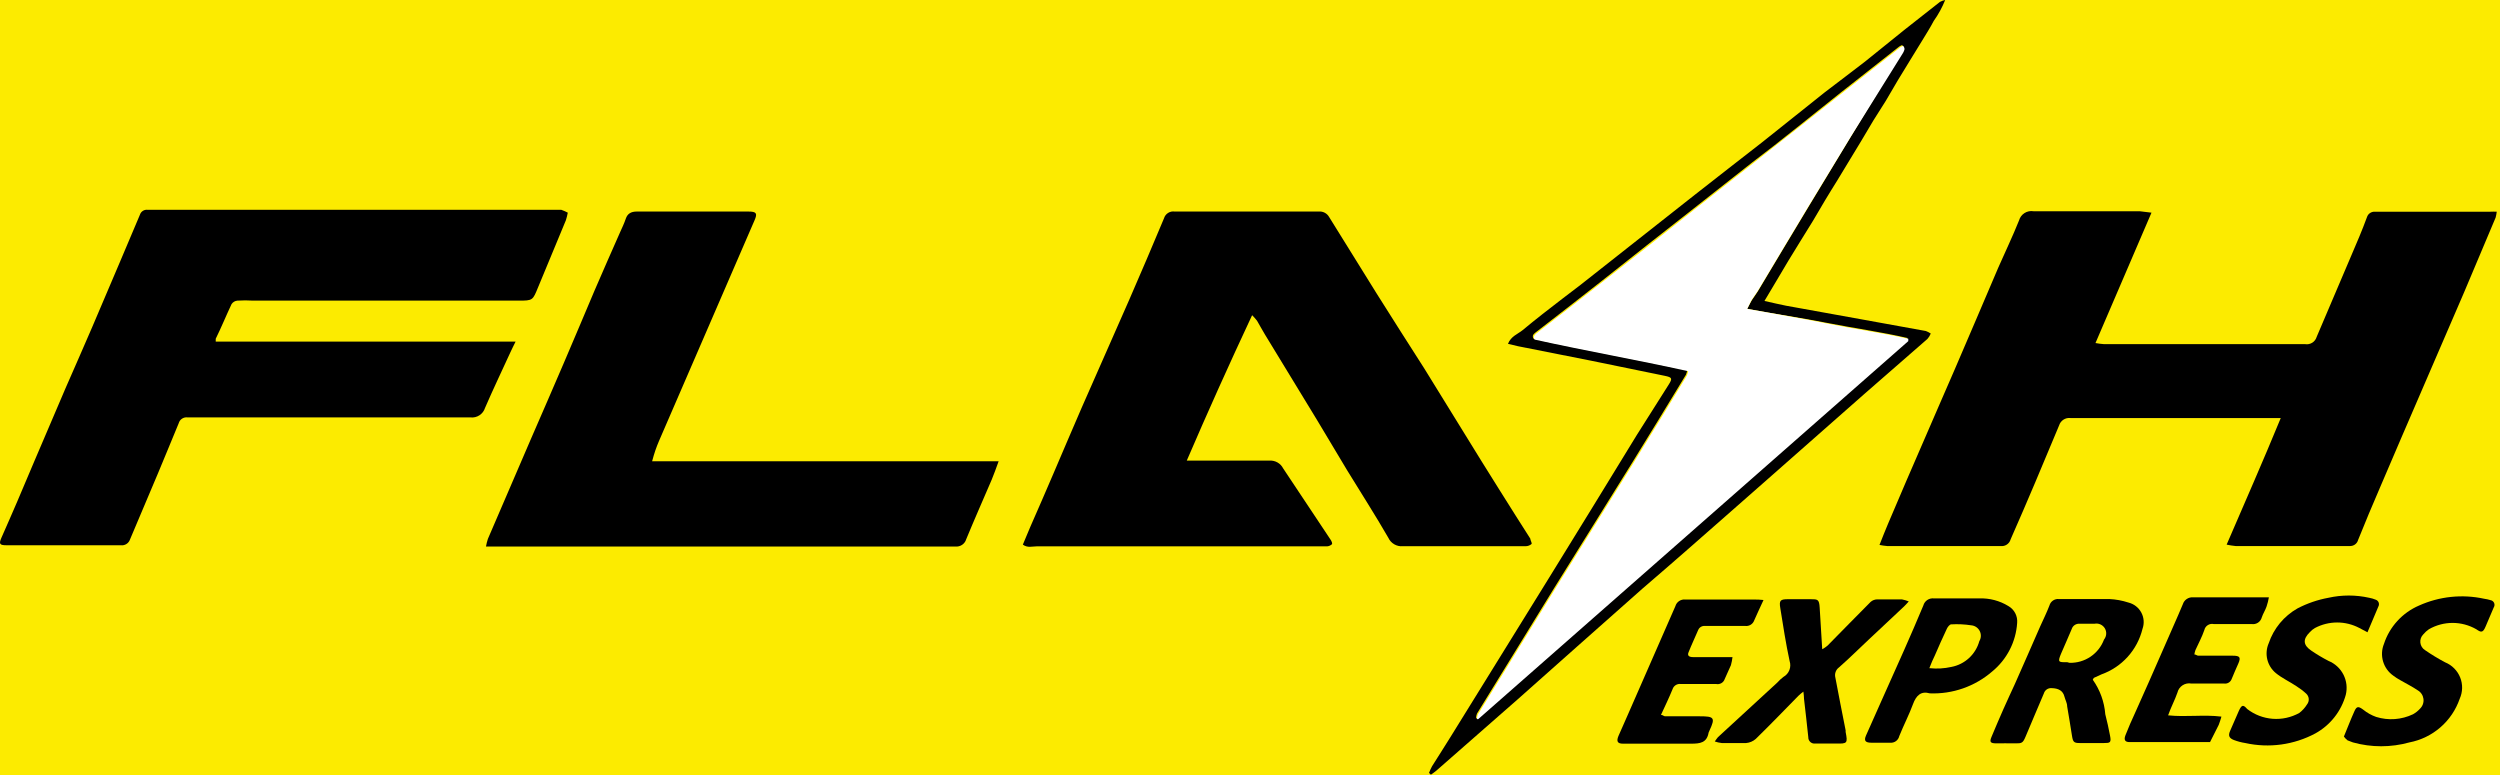 <svg width="158" height="49" viewBox="0 0 158 49" fill="none" xmlns="http://www.w3.org/2000/svg">
<path d="M158 0H0V49H158V0Z" fill="#FCEB00"/>
<path d="M158 0H0V49H158V0Z" fill="#FCEB00"/>
<path d="M135.974 13.44C134.774 16.22 133.624 18.91 132.434 21.68C132.612 21.714 132.792 21.738 132.974 21.75H140.584C142.284 21.75 143.984 21.75 145.684 21.75C145.841 21.776 146.001 21.743 146.136 21.659C146.271 21.574 146.369 21.443 146.414 21.29C147.134 19.58 147.874 17.88 148.594 16.17C148.944 15.36 149.294 14.54 149.594 13.72C149.626 13.619 149.69 13.531 149.777 13.47C149.864 13.409 149.968 13.377 150.074 13.38H150.394H157.394C157.527 13.373 157.66 13.373 157.794 13.38C157.78 13.505 157.756 13.629 157.724 13.75L155.724 18.49C154.864 20.49 153.994 22.49 153.134 24.49C152.274 26.49 151.304 28.72 150.404 30.84C149.934 31.93 149.474 33.02 149.034 34.12C149.005 34.231 148.94 34.33 148.85 34.4C148.76 34.471 148.648 34.509 148.534 34.51H141.294C141.102 34.492 140.912 34.462 140.724 34.42C141.314 33.04 141.894 31.73 142.454 30.42C143.014 29.11 143.564 27.84 144.144 26.42H143.594H130.854C130.698 26.401 130.54 26.438 130.408 26.524C130.277 26.61 130.18 26.74 130.134 26.89C129.134 29.29 128.134 31.68 127.074 34.08C127.038 34.216 126.955 34.334 126.839 34.413C126.723 34.492 126.583 34.527 126.444 34.51H119.264C119.102 34.496 118.942 34.472 118.784 34.44C118.984 33.95 119.144 33.51 119.334 33.08C120.094 31.287 120.864 29.497 121.644 27.71C122.264 26.26 122.904 24.82 123.524 23.38C124.454 21.23 125.364 19.08 126.284 16.93C126.724 15.93 127.204 14.93 127.604 13.93C127.658 13.738 127.78 13.573 127.948 13.466C128.116 13.359 128.317 13.318 128.514 13.35C130.754 13.35 132.984 13.35 135.224 13.35L135.974 13.44Z" fill="black"/>
<path d="M75.004 29.11C75.334 29.11 75.554 29.11 75.774 29.11C77.264 29.11 78.774 29.11 80.244 29.11C80.418 29.101 80.59 29.142 80.741 29.229C80.892 29.316 81.015 29.445 81.094 29.6C82.094 31.11 83.094 32.6 84.094 34.11C84.154 34.19 84.214 34.35 84.184 34.39C84.1 34.471 83.99 34.521 83.874 34.53H65.504C65.234 34.53 64.944 34.64 64.644 34.42C64.804 34.04 64.954 33.67 65.114 33.3C65.604 32.17 66.114 31.03 66.594 29.89C67.184 28.51 67.774 27.12 68.374 25.74L71.374 18.93C72.114 17.22 72.854 15.51 73.564 13.8C73.606 13.658 73.698 13.536 73.823 13.457C73.948 13.378 74.097 13.347 74.244 13.37H83.344C83.476 13.357 83.609 13.384 83.726 13.446C83.843 13.508 83.94 13.604 84.004 13.72C85.004 15.34 86.004 16.95 87.004 18.55C88.004 20.15 89.004 21.7 90.004 23.27L93.634 29.15C94.354 30.3 95.074 31.46 95.804 32.61L96.714 34.04C96.714 34.14 96.834 34.32 96.794 34.38C96.694 34.467 96.566 34.517 96.434 34.52H88.664C88.474 34.538 88.284 34.496 88.12 34.401C87.955 34.306 87.823 34.163 87.744 33.99C86.914 32.55 86.014 31.15 85.144 29.73L83.234 26.54C82.14 24.74 81.044 22.94 79.944 21.14C79.774 20.86 79.614 20.56 79.444 20.27C79.348 20.147 79.245 20.03 79.134 19.92C77.674 23.04 76.334 26.02 75.004 29.11Z" fill="black"/>
<path d="M35.884 13.44C35.854 13.602 35.814 13.763 35.764 13.92C35.184 15.33 34.594 16.73 34.014 18.14C33.664 18.99 33.684 19 32.764 19H16.004C15.671 18.978 15.337 18.978 15.004 19C14.929 19.006 14.857 19.029 14.793 19.067C14.729 19.105 14.675 19.158 14.634 19.22C14.294 19.94 13.994 20.68 13.634 21.41C13.628 21.47 13.628 21.53 13.634 21.59C13.814 21.59 13.994 21.59 14.184 21.59H32.034C32.184 21.59 32.344 21.59 32.584 21.59C32.454 21.86 32.354 22.05 32.264 22.25C31.724 23.43 31.164 24.6 30.654 25.78C30.594 25.972 30.47 26.136 30.302 26.246C30.134 26.356 29.933 26.403 29.734 26.38C24.304 26.38 18.884 26.38 13.454 26.38C12.924 26.38 12.384 26.38 11.854 26.38C11.731 26.363 11.607 26.392 11.504 26.46C11.401 26.528 11.326 26.631 11.294 26.75C10.874 27.75 10.434 28.85 9.994 29.89C9.404 31.3 8.804 32.69 8.214 34.1C8.173 34.218 8.093 34.318 7.988 34.383C7.882 34.449 7.757 34.476 7.634 34.46H0.404C-0.026 34.46 -0.076 34.37 0.084 34C0.424 33.24 0.754 32.47 1.084 31.71L2.144 29.21L4.144 24.53C4.704 23.24 5.274 21.97 5.824 20.68C6.374 19.39 6.984 17.94 7.574 16.57L8.844 13.57C8.876 13.469 8.942 13.382 9.032 13.326C9.122 13.269 9.229 13.246 9.334 13.26H35.474C35.615 13.309 35.752 13.37 35.884 13.44V13.44Z" fill="black"/>
<path d="M41.214 29.15H58.214C59.024 29.15 59.844 29.15 60.664 29.15C61.484 29.15 62.234 29.15 63.114 29.15C62.944 29.61 62.824 29.97 62.674 30.32C62.134 31.58 61.584 32.82 61.064 34.08C61.022 34.224 60.931 34.349 60.807 34.433C60.683 34.517 60.533 34.555 60.384 34.54C59.264 34.54 58.154 34.54 57.034 34.54H30.714C30.742 34.377 30.782 34.217 30.834 34.06L33.564 27.72C34.254 26.12 34.954 24.54 35.634 22.94C36.314 21.34 36.914 19.94 37.564 18.39C38.094 17.15 38.644 15.92 39.184 14.69C39.314 14.4 39.454 14.11 39.554 13.81C39.654 13.51 39.884 13.37 40.234 13.37H47.304C47.804 13.37 47.884 13.48 47.684 13.93C46.744 16.1 45.814 18.26 44.874 20.42L41.644 27.88C41.484 28.26 41.354 28.62 41.214 29.15Z" fill="black"/>
<path d="M90.314 48.85C90.367 48.706 90.43 48.565 90.504 48.43C90.884 47.82 91.284 47.21 91.664 46.59L93.844 43.07L97.924 36.48L100.684 32L103.454 27.48L105.454 24.32C105.714 23.91 105.684 23.85 105.204 23.75L100.574 22.8L95.934 21.88L95.304 21.73C95.494 21.25 95.914 21.12 96.224 20.87C97.054 20.18 97.904 19.52 98.754 18.87L99.894 18L107.114 12.31C108.524 11.2 109.934 10.11 111.344 9.01L115.344 5.82C116.184 5.17 117.044 4.54 117.874 3.89L120.354 1.89L122.604 0.12C122.707 0.064 122.819 0.024 122.934 0C122.748 0.468 122.507 0.911 122.214 1.32C121.994 1.74 121.734 2.15 121.484 2.56C121.234 2.97 120.964 3.4 120.704 3.83C120.444 4.26 120.194 4.67 119.934 5.09L119.184 6.37L118.394 7.62L117.634 8.9L116.864 10.17L116.094 11.44C115.844 11.85 115.584 12.25 115.344 12.66C115.104 13.07 114.844 13.52 114.584 13.95C114.324 14.38 114.064 14.79 113.804 15.21L113.024 16.48C112.774 16.89 112.534 17.3 112.294 17.71L111.514 19.02C112.024 19.13 112.444 19.24 112.874 19.32L117.524 20.16L121.714 20.92C121.823 20.961 121.927 21.015 122.024 21.08C121.974 21.205 121.903 21.32 121.814 21.42L117.814 24.91L111.674 30.32C109.894 31.88 108.124 33.45 106.334 35.01C105.494 35.75 104.644 36.47 103.804 37.2L99.674 40.86L95.904 44.21L90.794 48.69C90.684 48.79 90.554 48.87 90.434 48.96L90.314 48.85ZM110.424 19.52C110.564 19.26 110.634 19.1 110.724 18.96C110.814 18.82 110.974 18.61 111.084 18.43C112.174 16.61 113.264 14.78 114.364 12.96L116.984 8.62L120.214 3.29C120.294 3.16 120.404 3.03 120.214 2.85C120.151 2.874 120.091 2.904 120.034 2.94L116.324 5.86C114.464 7.33 112.604 8.86 110.734 10.27C109.464 11.27 108.184 12.27 106.924 13.27C105.004 14.78 103.094 16.27 101.174 17.8C99.794 18.89 98.404 19.96 97.024 21.03C96.904 21.13 96.814 21.23 96.924 21.41C100.134 22.12 103.384 22.69 106.634 23.41C106.614 23.502 106.587 23.592 106.554 23.68C105.434 25.52 104.314 27.37 103.174 29.21C101.544 31.85 99.894 34.47 98.264 37.1L93.344 45.1C93.308 45.196 93.287 45.297 93.284 45.4H93.364L120.544 21.51V21.36C118.904 20.98 117.224 20.75 115.544 20.42C113.864 20.09 112.214 19.85 110.424 19.52Z" fill="black"/>
<path d="M132.264 42.96C132.72 43.601 132.993 44.355 133.054 45.14C133.174 45.59 133.264 46.04 133.354 46.49C133.444 46.94 133.354 46.96 132.974 46.96C132.464 46.96 131.974 46.96 131.434 46.96C131.074 46.96 131.014 46.89 130.954 46.53C130.854 45.9 130.754 45.27 130.644 44.64C130.644 44.43 130.524 44.23 130.474 44.03C130.384 43.66 130.104 43.5 129.664 43.49C129.557 43.481 129.45 43.508 129.36 43.568C129.271 43.628 129.205 43.717 129.174 43.82C128.794 44.73 128.394 45.64 128.014 46.56C127.844 46.96 127.784 46.99 127.334 46.98C126.884 46.97 126.554 46.98 126.164 46.98C125.774 46.98 125.734 46.88 125.864 46.57C126.104 45.98 126.364 45.4 126.614 44.82C126.864 44.24 127.104 43.76 127.344 43.22C127.884 42.01 128.414 40.79 128.944 39.58C129.144 39.14 129.354 38.71 129.524 38.27C129.559 38.142 129.638 38.03 129.748 37.955C129.858 37.879 129.991 37.846 130.124 37.86C131.184 37.86 132.254 37.86 133.314 37.86C133.722 37.879 134.125 37.953 134.514 38.08C134.687 38.123 134.85 38.201 134.991 38.311C135.132 38.42 135.248 38.559 135.332 38.716C135.416 38.874 135.466 39.047 135.478 39.225C135.49 39.404 135.465 39.582 135.404 39.75C135.243 40.405 134.922 41.01 134.47 41.511C134.018 42.012 133.449 42.393 132.814 42.62L132.334 42.84C132.334 42.84 132.294 42.89 132.264 42.96ZM130.794 41.89C131.265 41.903 131.729 41.768 132.119 41.505C132.51 41.241 132.809 40.862 132.974 40.42C133.054 40.321 133.102 40.2 133.111 40.073C133.121 39.946 133.09 39.819 133.025 39.709C132.959 39.6 132.861 39.514 132.745 39.462C132.628 39.41 132.499 39.395 132.374 39.42C132.064 39.42 131.744 39.42 131.424 39.42C131.317 39.413 131.211 39.441 131.122 39.501C131.033 39.56 130.967 39.648 130.934 39.75C130.724 40.27 130.494 40.75 130.264 41.3C130.034 41.85 130.084 41.86 130.644 41.85L130.794 41.89Z" fill="black"/>
<path d="M113.974 43.71C113.862 43.794 113.755 43.884 113.654 43.98C112.764 44.89 111.874 45.81 110.964 46.7C110.794 46.85 110.58 46.941 110.354 46.96C109.844 46.96 109.354 46.96 108.814 46.96C108.664 46.943 108.516 46.91 108.374 46.86C108.474 46.73 108.514 46.65 108.574 46.59L112.324 43.14C112.441 43.007 112.572 42.887 112.714 42.78C112.885 42.685 113.018 42.533 113.089 42.35C113.16 42.168 113.166 41.966 113.104 41.78C112.864 40.67 112.694 39.55 112.514 38.43C112.434 37.95 112.514 37.87 112.994 37.87C113.474 37.87 113.994 37.87 114.434 37.87C114.874 37.87 114.974 37.87 115.004 38.41C115.054 39.26 115.104 40.11 115.164 41.03C115.286 40.968 115.4 40.89 115.504 40.8C116.414 39.88 117.314 38.95 118.224 38.04C118.343 37.936 118.496 37.879 118.654 37.88C119.164 37.88 119.654 37.88 120.194 37.88C120.344 37.908 120.492 37.952 120.634 38.01C120.494 38.16 120.424 38.25 120.334 38.33L118.084 40.44C117.464 41.02 116.864 41.62 116.224 42.18C116.126 42.252 116.052 42.351 116.011 42.465C115.97 42.579 115.964 42.703 115.994 42.82C116.204 43.94 116.424 45.05 116.644 46.16C116.638 46.193 116.638 46.227 116.644 46.26C116.784 46.98 116.754 47.01 116.014 46.99C115.584 46.99 115.164 46.99 114.734 46.99C114.677 46.999 114.619 46.995 114.563 46.979C114.508 46.963 114.457 46.934 114.414 46.896C114.371 46.858 114.337 46.811 114.315 46.758C114.292 46.705 114.281 46.648 114.284 46.59C114.204 45.78 114.104 44.98 114.014 44.17C114.014 44.01 113.994 43.9 113.974 43.71Z" fill="black"/>
<path d="M121.964 43.82C121.414 43.66 121.104 43.94 120.894 44.52C120.684 45.1 120.304 45.85 120.034 46.52C120.005 46.649 119.93 46.763 119.823 46.84C119.716 46.917 119.585 46.953 119.454 46.94C119.064 46.94 118.674 46.94 118.284 46.94C117.894 46.94 117.784 46.82 117.934 46.48L118.864 44.39L120.334 41.1C120.744 40.16 121.164 39.22 121.554 38.27C121.593 38.126 121.684 38 121.809 37.917C121.934 37.835 122.085 37.8 122.234 37.82C123.184 37.82 124.144 37.82 125.104 37.82C125.744 37.798 126.377 37.965 126.924 38.3C127.11 38.405 127.263 38.562 127.362 38.752C127.461 38.942 127.504 39.157 127.484 39.37C127.445 39.963 127.285 40.541 127.013 41.069C126.741 41.597 126.364 42.064 125.904 42.44C124.813 43.383 123.405 43.877 121.964 43.82V43.82ZM121.964 42.23C122.418 42.277 122.878 42.25 123.324 42.15C123.742 42.072 124.129 41.877 124.442 41.589C124.755 41.301 124.981 40.93 125.094 40.52C125.152 40.424 125.185 40.314 125.189 40.202C125.193 40.09 125.168 39.978 125.117 39.878C125.066 39.778 124.99 39.692 124.897 39.63C124.804 39.567 124.696 39.529 124.584 39.52C124.164 39.455 123.738 39.435 123.314 39.46C123.224 39.46 123.094 39.62 123.044 39.73C122.774 40.29 122.534 40.85 122.284 41.42C122.154 41.68 122.064 41.9 121.934 42.23H121.964Z" fill="black"/>
<path d="M137.024 45.21C138.184 45.33 139.254 45.15 140.394 45.29C140.346 45.466 140.289 45.64 140.224 45.81C140.044 46.18 139.854 46.54 139.674 46.9C139.284 46.9 138.904 46.9 138.514 46.9H134.584C134.314 46.9 134.214 46.77 134.324 46.48C134.514 46 134.734 45.48 134.934 45.06C135.524 43.73 136.124 42.41 136.704 41.06C137.134 40.06 137.554 39.15 137.954 38.19C137.996 38.056 138.082 37.939 138.198 37.86C138.314 37.78 138.453 37.741 138.594 37.75C140.014 37.75 141.434 37.75 142.854 37.75C143.014 37.75 143.164 37.75 143.394 37.75C143.359 37.95 143.309 38.148 143.244 38.34C143.164 38.57 143.024 38.78 142.944 39.02C142.908 39.157 142.823 39.276 142.705 39.353C142.586 39.431 142.443 39.462 142.304 39.44C141.504 39.44 140.704 39.44 139.904 39.44C139.775 39.413 139.641 39.438 139.531 39.509C139.42 39.58 139.342 39.692 139.314 39.82C139.164 40.26 138.944 40.66 138.754 41.08C138.721 41.171 138.697 41.264 138.684 41.36C138.784 41.36 138.864 41.45 138.944 41.44H141.114C141.554 41.44 141.634 41.54 141.464 41.93C141.294 42.32 141.174 42.58 141.034 42.93C140.997 43.021 140.93 43.097 140.845 43.146C140.76 43.195 140.661 43.214 140.564 43.2C139.874 43.2 139.184 43.2 138.494 43.2C138.302 43.164 138.103 43.203 137.94 43.309C137.776 43.415 137.659 43.58 137.614 43.77C137.454 44.24 137.214 44.67 137.024 45.21Z" fill="black"/>
<path d="M111.454 37.92C111.214 38.45 111.014 38.86 110.834 39.28C110.784 39.375 110.707 39.452 110.612 39.502C110.517 39.552 110.41 39.572 110.304 39.56C109.844 39.56 109.384 39.56 108.924 39.56H107.754C107.664 39.551 107.573 39.572 107.496 39.619C107.418 39.665 107.358 39.736 107.324 39.82C107.124 40.29 106.904 40.75 106.714 41.23C106.634 41.43 106.734 41.53 107.014 41.53C107.684 41.53 108.354 41.53 109.014 41.53H109.494C109.473 41.702 109.44 41.873 109.394 42.04C109.274 42.33 109.124 42.62 109.004 42.91C108.969 43.02 108.895 43.114 108.795 43.173C108.695 43.232 108.577 43.252 108.464 43.23C107.724 43.23 106.974 43.23 106.234 43.23C106.121 43.213 106.005 43.236 105.908 43.297C105.811 43.358 105.738 43.451 105.704 43.56C105.484 44.1 105.234 44.62 104.974 45.18C105.094 45.18 105.164 45.28 105.244 45.27C105.974 45.27 106.694 45.27 107.424 45.27C108.324 45.27 108.424 45.35 108.044 46.16C108.02 46.205 107.999 46.252 107.984 46.3C107.874 46.95 107.434 47 106.884 47C105.454 47 104.014 47 102.574 47C102.234 47 102.144 46.86 102.284 46.52L102.884 45.16C103.884 42.88 104.884 40.6 105.884 38.31C105.923 38.177 106.007 38.062 106.122 37.986C106.238 37.909 106.376 37.875 106.514 37.89H110.874C111.067 37.889 111.261 37.9 111.454 37.92V37.92Z" fill="black"/>
<path d="M149.624 39.96L149.114 39.69C148.681 39.461 148.199 39.341 147.709 39.341C147.219 39.341 146.736 39.461 146.304 39.69C146.184 39.759 146.076 39.847 145.984 39.95C145.524 40.4 145.554 40.77 146.074 41.12C146.423 41.359 146.787 41.576 147.164 41.77C147.572 41.937 147.906 42.245 148.106 42.638C148.306 43.03 148.358 43.482 148.254 43.91C148.112 44.424 147.87 44.905 147.54 45.324C147.21 45.743 146.8 46.092 146.334 46.35C144.978 47.077 143.406 47.293 141.904 46.96C141.658 46.922 141.417 46.858 141.184 46.77C140.874 46.65 140.814 46.49 140.944 46.19C141.074 45.89 141.304 45.35 141.494 44.93C141.684 44.51 141.784 44.54 142.024 44.81C142.488 45.169 143.047 45.383 143.631 45.428C144.216 45.472 144.801 45.344 145.314 45.06C145.509 44.912 145.675 44.728 145.804 44.52C145.883 44.421 145.922 44.296 145.913 44.17C145.903 44.044 145.847 43.926 145.754 43.84C145.559 43.66 145.348 43.5 145.124 43.36C144.704 43.08 144.224 42.86 143.834 42.54C143.563 42.317 143.373 42.012 143.291 41.67C143.21 41.329 143.243 40.971 143.384 40.65C143.699 39.718 144.347 38.934 145.204 38.45C145.817 38.131 146.474 37.905 147.154 37.78C148.003 37.59 148.884 37.59 149.734 37.78C149.874 37.805 150.012 37.845 150.144 37.9C150.186 37.914 150.224 37.936 150.256 37.967C150.289 37.997 150.314 38.034 150.33 38.075C150.346 38.116 150.353 38.16 150.35 38.204C150.348 38.248 150.335 38.291 150.314 38.33L149.624 39.96Z" fill="black"/>
<path d="M148.134 46.55C148.364 46 148.564 45.47 148.794 44.96C148.944 44.62 149.054 44.63 149.354 44.85C149.599 45.049 149.876 45.204 150.174 45.31C150.944 45.55 151.776 45.489 152.504 45.14C152.673 45.046 152.825 44.924 152.954 44.78C153.033 44.701 153.093 44.605 153.13 44.498C153.166 44.392 153.177 44.279 153.163 44.168C153.148 44.057 153.108 43.95 153.046 43.857C152.984 43.764 152.901 43.686 152.804 43.63C152.454 43.39 152.064 43.2 151.704 42.99C151.546 42.905 151.396 42.808 151.254 42.7C150.944 42.482 150.718 42.166 150.611 41.803C150.504 41.44 150.522 41.051 150.664 40.7C150.84 40.161 151.129 39.665 151.512 39.246C151.895 38.827 152.362 38.494 152.884 38.27C154.173 37.691 155.613 37.54 156.994 37.84C157.132 37.859 157.27 37.889 157.404 37.93C157.453 37.938 157.499 37.959 157.538 37.99C157.577 38.02 157.608 38.06 157.628 38.106C157.648 38.152 157.656 38.202 157.652 38.251C157.647 38.301 157.631 38.348 157.604 38.39C157.424 38.8 157.254 39.21 157.084 39.61C156.914 40.01 156.794 39.97 156.504 39.77C156.048 39.507 155.53 39.368 155.004 39.368C154.477 39.368 153.96 39.507 153.504 39.77C153.373 39.861 153.256 39.968 153.154 40.09C153.085 40.158 153.032 40.24 152.999 40.332C152.967 40.423 152.955 40.52 152.966 40.617C152.976 40.713 153.009 40.806 153.06 40.888C153.112 40.97 153.181 41.039 153.264 41.09C153.672 41.371 154.096 41.629 154.534 41.86C154.748 41.947 154.942 42.077 155.105 42.241C155.268 42.405 155.397 42.6 155.483 42.815C155.568 43.029 155.61 43.259 155.605 43.49C155.6 43.721 155.549 43.949 155.454 44.16C155.213 44.859 154.793 45.483 154.235 45.967C153.676 46.452 153 46.781 152.274 46.92C151.106 47.245 149.871 47.245 148.704 46.92L148.364 46.79C148.276 46.721 148.199 46.64 148.134 46.55Z" fill="black"/>
<path d="M110.424 19.52C112.234 19.85 113.924 20.13 115.604 20.47C117.284 20.81 118.934 21.03 120.604 21.41V21.56L93.424 45.45H93.344C93.347 45.347 93.367 45.246 93.404 45.15L98.324 37.15C99.954 34.52 101.604 31.9 103.234 29.26C104.374 27.42 105.494 25.57 106.614 23.73C106.647 23.642 106.674 23.552 106.694 23.46C103.444 22.74 100.194 22.17 96.984 21.46C96.874 21.28 96.984 21.18 97.084 21.08C98.464 20.01 99.854 18.94 101.234 17.85C103.154 16.35 105.064 14.85 106.984 13.32C108.244 12.32 109.524 11.32 110.794 10.32C112.664 8.86 114.524 7.38 116.384 5.91L120.094 2.99C120.151 2.954 120.211 2.924 120.274 2.9C120.444 3.08 120.334 3.21 120.274 3.34L116.984 8.62L114.364 12.93C113.264 14.75 112.174 16.58 111.084 18.4C110.974 18.58 110.834 18.75 110.724 18.93C110.614 19.11 110.564 19.26 110.424 19.52Z" fill="white"/>
</svg>
